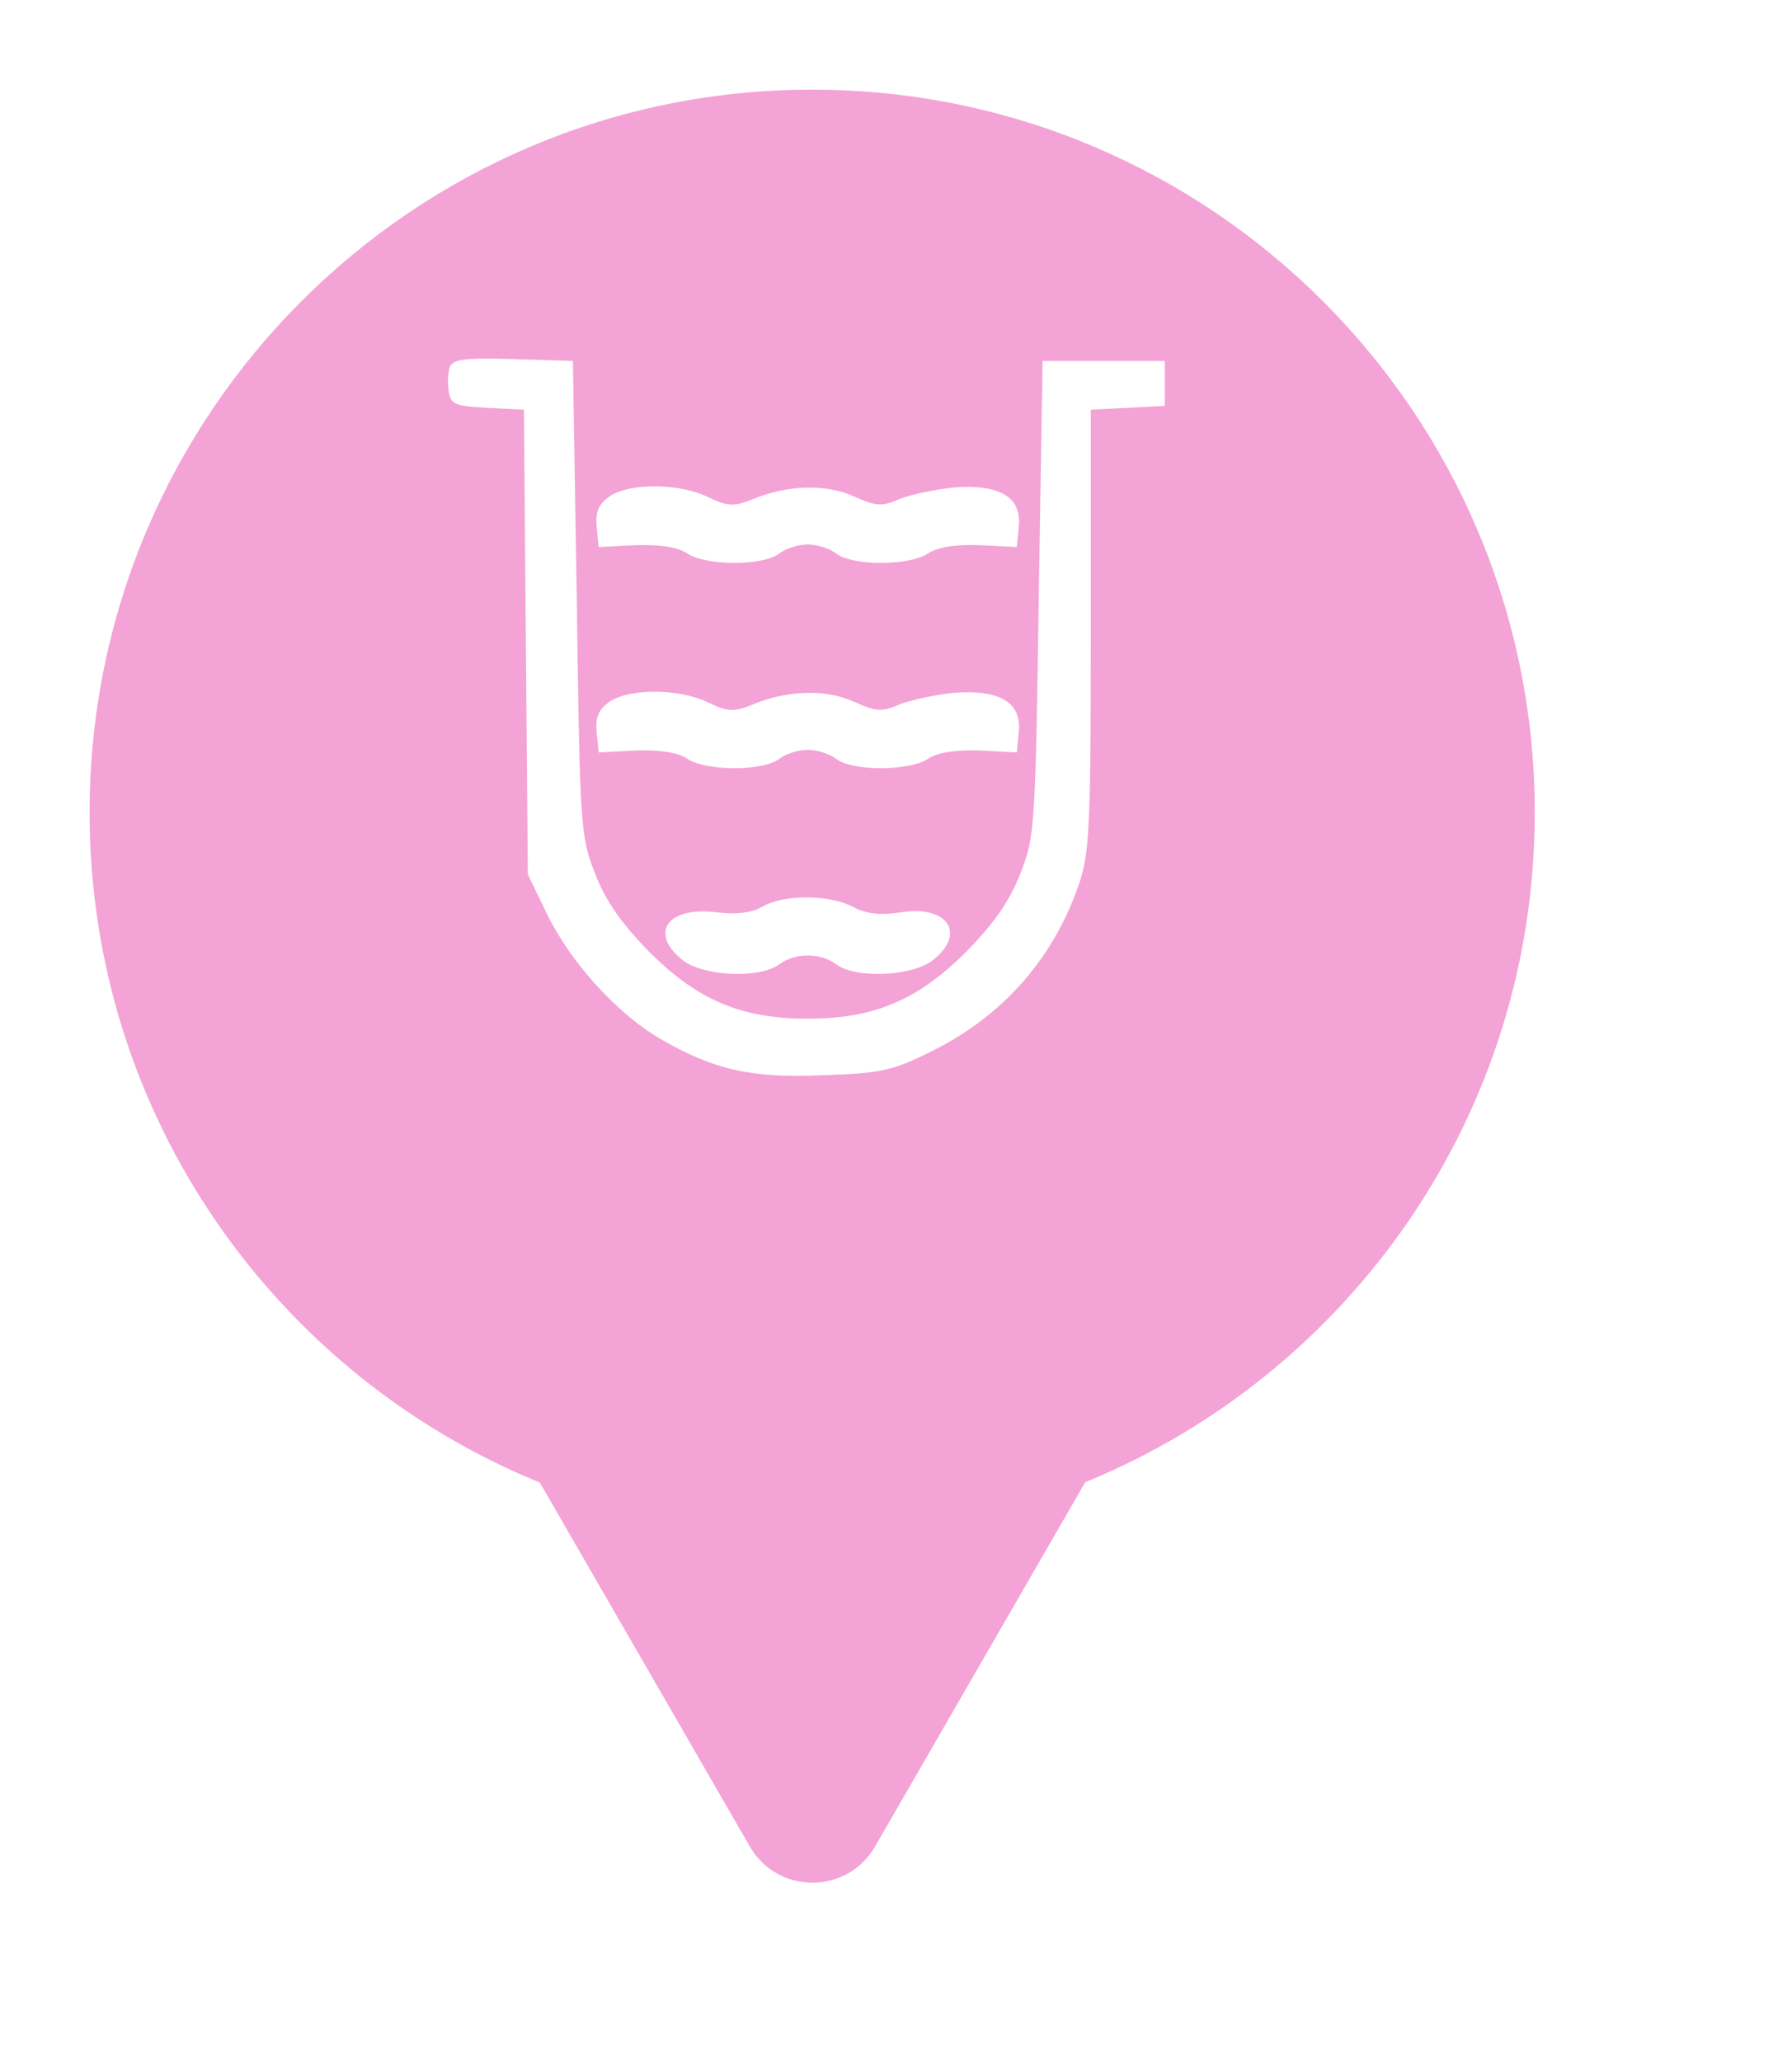 <svg xmlns="http://www.w3.org/2000/svg" viewBox="0 0 20 23" height="23" width="20"><title>reservoir.svg</title><rect fill="none" x="0" y="0" width="20" height="23"></rect><path fill="rgba(235,73,175,0.5)" transform="translate(1 1)" d="M11.112 15.533C14.055 14.331 16.129 11.44 16.129 8.064C16.129 3.611 12.519 0 8.064 0C3.61 0 0 3.611 0 8.064C0 11.443 2.078 14.336 5.025 15.537L7.369 19.597C7.68 20.134 8.455 20.134 8.766 19.597L11.112 15.533ZM4.008 3.363C3.999 3.306 3.998 3.239 4.003 3.182L4.009 3.14C4.012 3.121 4.017 3.104 4.021 3.091C4.058 3.005 4.194 2.99 4.726 3.005L5.394 3.026L5.437 5.675C5.452 6.783 5.462 7.43 5.481 7.842C5.508 8.385 5.551 8.517 5.645 8.753C5.671 8.82 5.7 8.884 5.732 8.947C5.751 8.983 5.771 9.019 5.792 9.054C5.902 9.237 6.046 9.413 6.248 9.619C6.786 10.156 7.274 10.363 8.015 10.363C8.754 10.363 9.242 10.156 9.781 9.619C10.09 9.304 10.262 9.061 10.384 8.753C10.47 8.538 10.513 8.41 10.539 7.981C10.565 7.58 10.575 6.917 10.593 5.675L10.636 3.026H11.317H12V3.277V3.527L11.591 3.549L11.174 3.57V6.025C11.174 8.252 11.16 8.517 11.038 8.874C10.751 9.698 10.19 10.335 9.394 10.728C8.963 10.943 8.833 10.972 8.18 10.993C7.383 11.029 6.959 10.929 6.377 10.592C6.168 10.472 5.949 10.293 5.747 10.086C5.548 9.882 5.366 9.65 5.228 9.419C5.188 9.354 5.152 9.289 5.12 9.225L4.891 8.753L4.869 6.162L4.848 3.57L4.438 3.549C4.239 3.537 4.136 3.528 4.079 3.497C4.032 3.471 4.018 3.431 4.008 3.363ZM5.803 3.391C5.681 3.477 5.645 3.563 5.659 3.728L5.681 3.957L6.098 3.935C6.377 3.928 6.564 3.957 6.672 4.028C6.873 4.165 7.512 4.172 7.698 4.028C7.747 3.99 7.829 3.958 7.908 3.941C7.945 3.933 7.982 3.928 8.015 3.928C8.115 3.928 8.259 3.971 8.331 4.028C8.518 4.172 9.156 4.165 9.357 4.028C9.465 3.957 9.652 3.928 9.932 3.935L10.349 3.957L10.37 3.728C10.406 3.398 10.154 3.255 9.652 3.291C9.443 3.313 9.171 3.37 9.042 3.42C8.848 3.506 8.783 3.506 8.531 3.391C8.216 3.248 7.777 3.262 7.39 3.427C7.188 3.506 7.124 3.506 6.901 3.398C6.578 3.241 6.019 3.241 5.803 3.391ZM5.659 4.873C5.645 4.708 5.681 4.623 5.803 4.537C6.019 4.386 6.578 4.386 6.901 4.544C7.124 4.651 7.188 4.651 7.39 4.573C7.777 4.408 8.216 4.394 8.531 4.537C8.783 4.651 8.848 4.651 9.042 4.565C9.171 4.515 9.443 4.458 9.652 4.437C9.958 4.415 10.171 4.459 10.282 4.571C10.305 4.594 10.323 4.619 10.337 4.647C10.359 4.691 10.372 4.743 10.373 4.801C10.374 4.824 10.373 4.848 10.37 4.873L10.349 5.102L9.932 5.081C9.81 5.077 9.705 5.081 9.617 5.092C9.504 5.107 9.418 5.133 9.357 5.174C9.329 5.193 9.292 5.209 9.248 5.223C9.219 5.233 9.187 5.241 9.152 5.249C9.092 5.261 9.024 5.27 8.955 5.274C8.896 5.278 8.836 5.279 8.776 5.278C8.59 5.272 8.415 5.238 8.331 5.174C8.259 5.116 8.115 5.073 8.015 5.073C7.914 5.073 7.771 5.116 7.698 5.174C7.512 5.317 6.873 5.31 6.672 5.174C6.564 5.102 6.377 5.073 6.098 5.081L5.681 5.102L5.659 4.873ZM5.803 5.682C5.681 5.768 5.645 5.854 5.659 6.018L5.681 6.247L6.098 6.226C6.377 6.219 6.564 6.247 6.672 6.319C6.792 6.4 7.067 6.435 7.311 6.42C7.475 6.41 7.623 6.377 7.698 6.319C7.738 6.287 7.801 6.26 7.865 6.241C7.917 6.227 7.97 6.219 8.015 6.219C8.115 6.219 8.259 6.262 8.331 6.319C8.382 6.358 8.465 6.385 8.563 6.403C8.633 6.415 8.71 6.422 8.788 6.423C9.012 6.428 9.249 6.393 9.357 6.319C9.387 6.299 9.423 6.283 9.465 6.27C9.522 6.251 9.591 6.239 9.672 6.232C9.748 6.225 9.834 6.223 9.932 6.226L10.349 6.247L10.37 6.018C10.406 5.689 10.154 5.546 9.652 5.582C9.443 5.603 9.171 5.66 9.042 5.71C8.848 5.796 8.783 5.796 8.531 5.682C8.395 5.62 8.235 5.587 8.066 5.584C7.984 5.582 7.9 5.587 7.815 5.599C7.672 5.62 7.527 5.659 7.39 5.718C7.296 5.754 7.232 5.774 7.169 5.773C7.095 5.773 7.021 5.747 6.901 5.689C6.852 5.665 6.796 5.644 6.736 5.627C6.63 5.597 6.512 5.579 6.396 5.573C6.291 5.567 6.188 5.571 6.094 5.584C5.975 5.602 5.871 5.634 5.803 5.682ZM5.659 7.164C5.645 6.999 5.681 6.913 5.803 6.827C5.824 6.812 5.849 6.799 5.876 6.788C5.902 6.776 5.932 6.766 5.963 6.757C6.104 6.718 6.286 6.706 6.466 6.723C6.624 6.738 6.779 6.775 6.901 6.834C7.124 6.942 7.188 6.942 7.39 6.863C7.634 6.759 7.897 6.715 8.139 6.732C8.28 6.743 8.414 6.774 8.531 6.827C8.783 6.942 8.848 6.942 9.042 6.856C9.171 6.806 9.443 6.749 9.652 6.727C10.154 6.691 10.406 6.834 10.37 7.164L10.349 7.393L9.932 7.371C9.652 7.364 9.465 7.393 9.357 7.464C9.156 7.6 8.518 7.607 8.331 7.464C8.259 7.407 8.115 7.364 8.015 7.364C7.951 7.364 7.87 7.381 7.801 7.409C7.761 7.424 7.725 7.443 7.698 7.464C7.607 7.534 7.409 7.568 7.206 7.569C6.993 7.57 6.775 7.534 6.672 7.464C6.564 7.393 6.377 7.364 6.098 7.371L5.681 7.393L5.659 7.164ZM5.803 7.972C5.681 8.058 5.645 8.144 5.659 8.309L5.681 8.538L6.098 8.517C6.377 8.509 6.564 8.538 6.672 8.61C6.873 8.746 7.512 8.753 7.698 8.61C7.72 8.593 7.748 8.577 7.779 8.563C7.853 8.53 7.944 8.509 8.015 8.509C8.115 8.509 8.259 8.552 8.331 8.61C8.518 8.753 9.156 8.746 9.357 8.61C9.382 8.594 9.41 8.58 9.442 8.568C9.507 8.544 9.589 8.529 9.688 8.521C9.76 8.516 9.841 8.514 9.932 8.517L10.349 8.538L10.37 8.309C10.406 7.98 10.154 7.836 9.652 7.872C9.443 7.894 9.171 7.951 9.042 8.001C8.848 8.087 8.783 8.087 8.531 7.972C8.415 7.92 8.283 7.889 8.144 7.878C8.06 7.872 7.972 7.873 7.884 7.882C7.719 7.898 7.55 7.94 7.39 8.008C7.188 8.087 7.124 8.087 6.901 7.98C6.578 7.822 6.019 7.822 5.803 7.972ZM6.988 9.175C7.225 9.204 7.391 9.182 7.513 9.111C7.749 8.975 8.259 8.975 8.524 9.118C8.676 9.197 8.834 9.211 9.063 9.175C9.58 9.096 9.789 9.418 9.408 9.712C9.179 9.891 8.546 9.919 8.331 9.755C8.158 9.626 7.871 9.626 7.699 9.755C7.483 9.919 6.852 9.891 6.622 9.712C6.241 9.411 6.442 9.111 6.988 9.175Z"></path></svg>